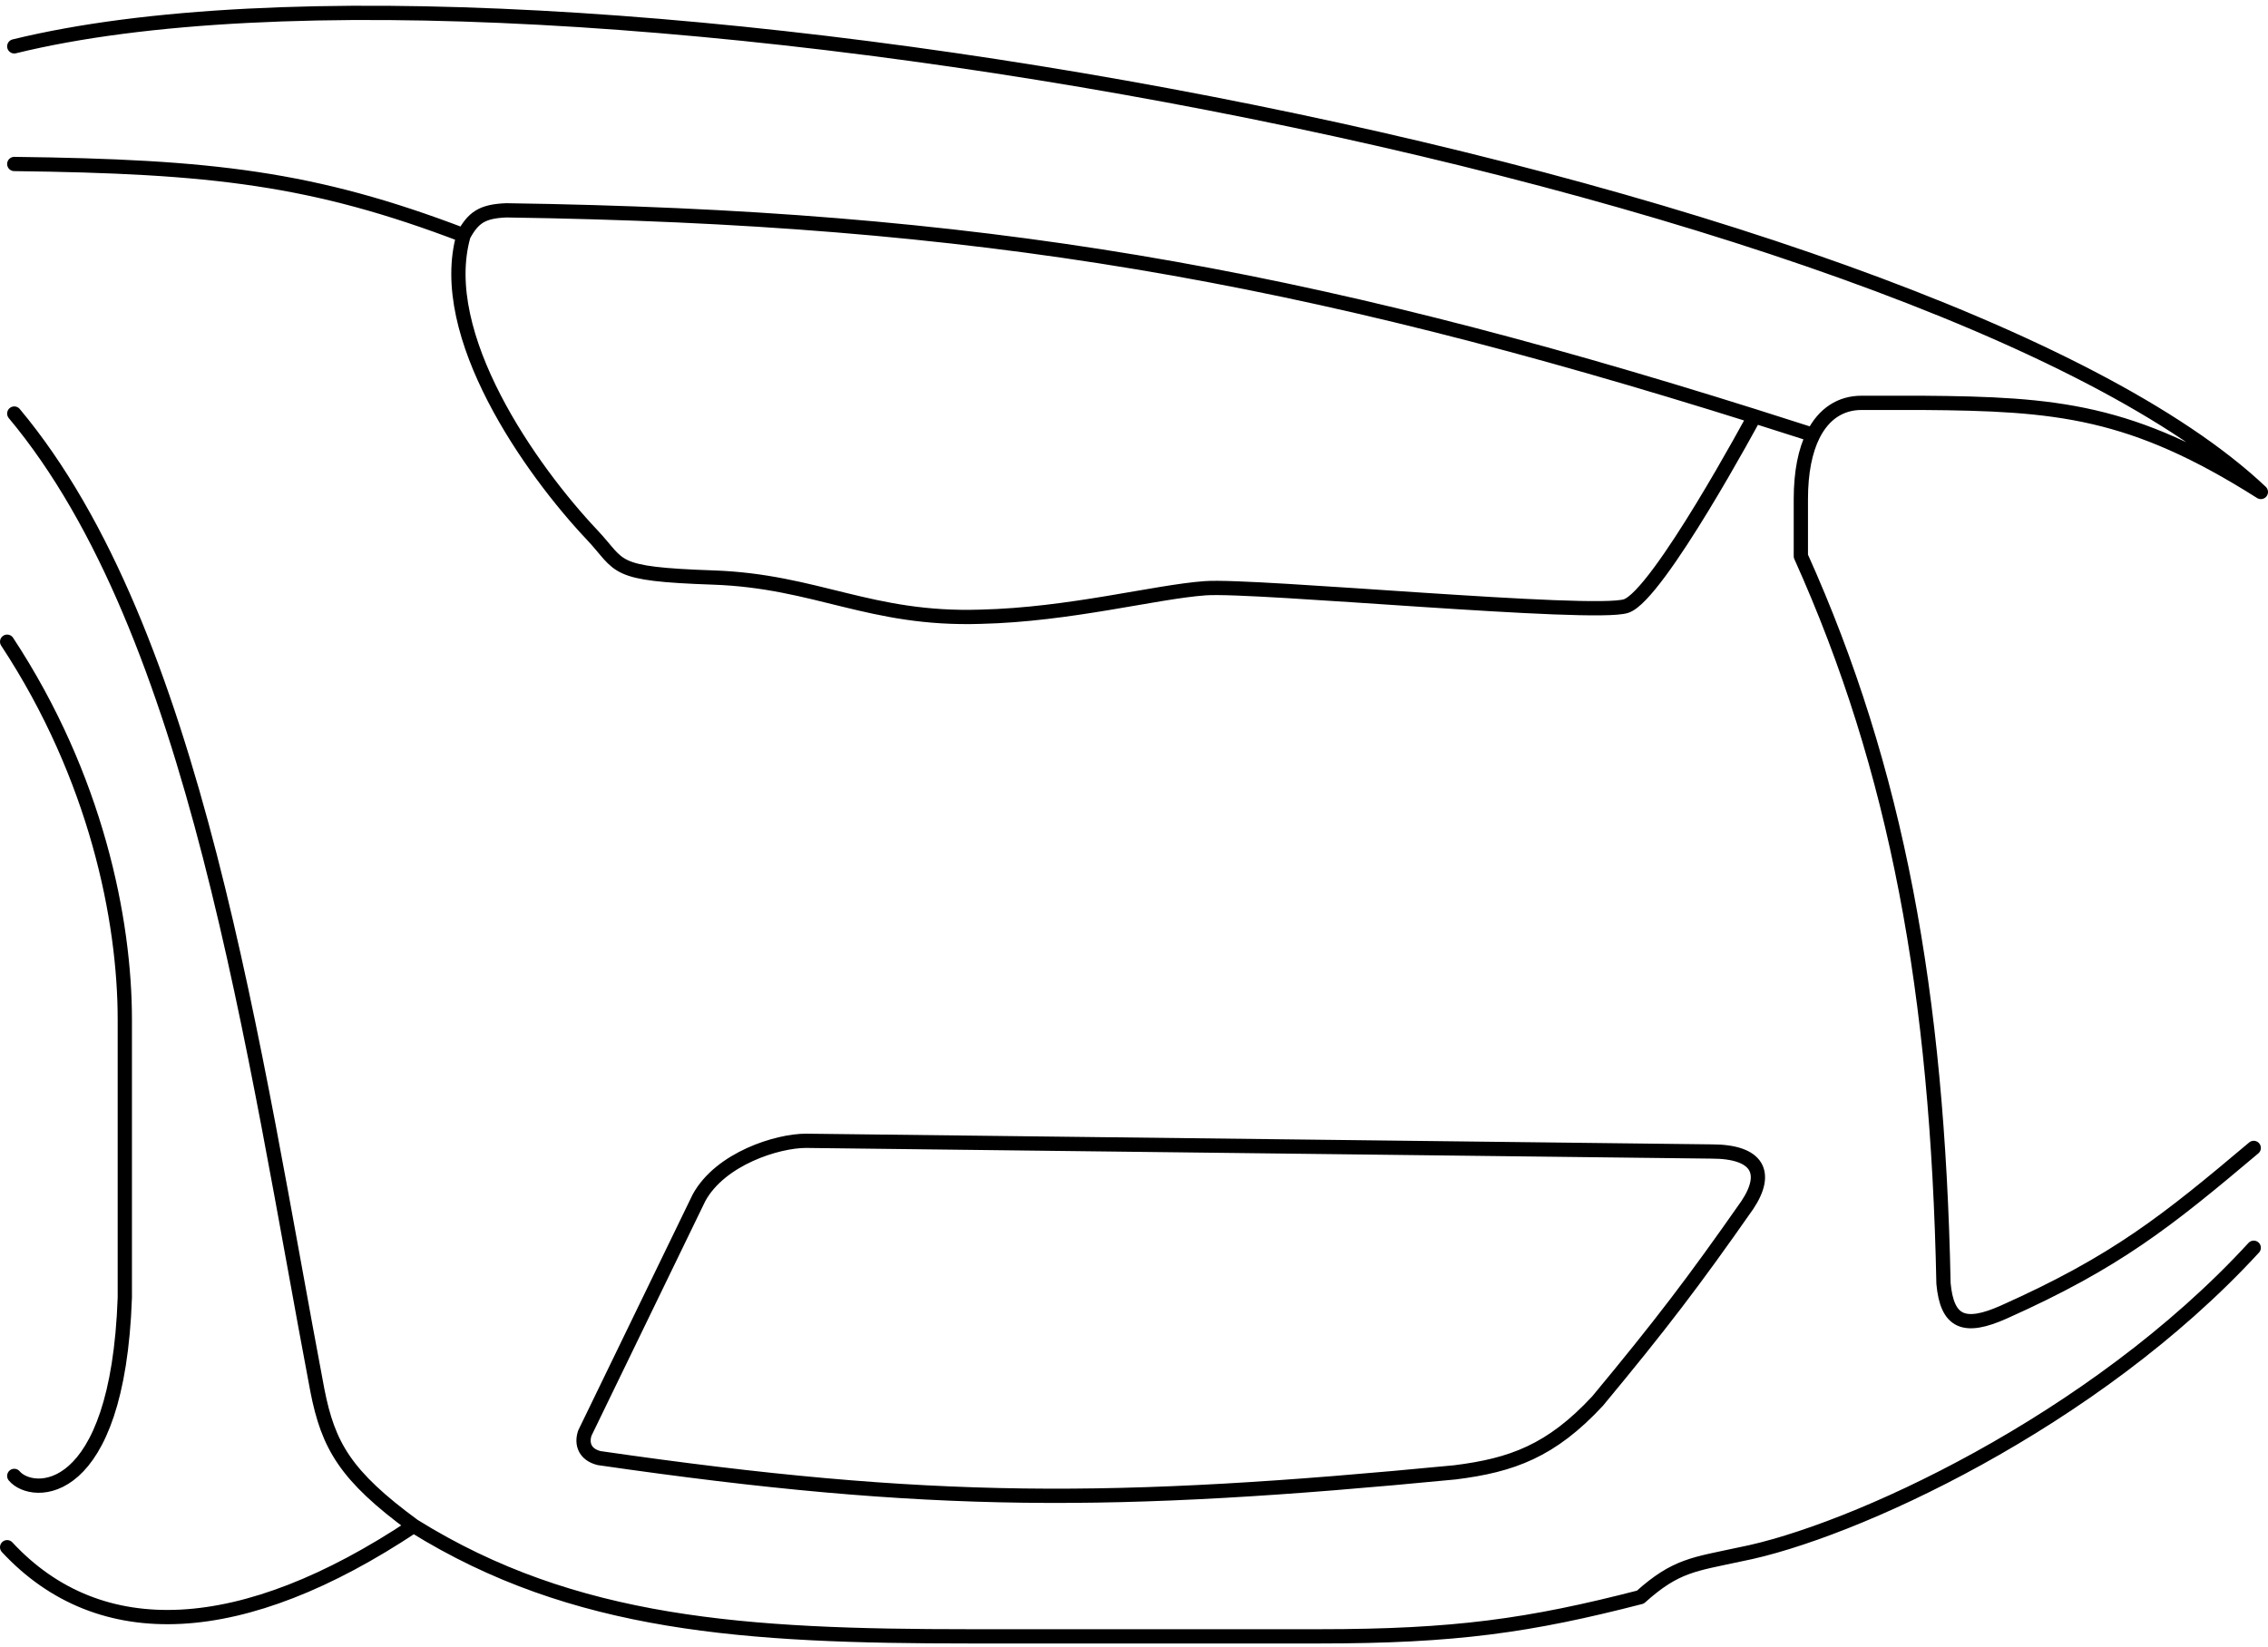 <svg width="318" height="231" viewBox="0 0 318 231" fill="none" xmlns="http://www.w3.org/2000/svg">
<path d="M1 217C14 231 34 230 58 214M58 214C48.434 206.98 46.025 202.771 44.5 195C35.5 147.5 27.5 88.501 2 58.001M58 214C80.5 228 104.5 229.5 136 229.5H185C204 229.5 214.5 228 230 224C235 219.5 237.557 219.406 244 218C259.5 215 293.5 199.5 316 175M2 207C4.5 210 16.5 210.5 17.5 182V143C17.5 129 13.5 109.001 1 90.001M316 161C303.755 171.321 296.729 176.959 281 184C275.416 186.5 273 185.5 272.5 180C271.68 139.315 266 108.001 252.5 78.001V70.001C252.5 66.196 253.125 63.196 254.225 61M2 6.501C75.5 -11.5 270.5 25 317 69.001C298.888 57.524 288.365 56.643 269.5 56.501H261C258.113 56.501 255.727 58 254.225 61M254.225 61C251.447 60.104 248.707 59.231 246 58.38M65 33C66.367 30.527 67.571 29.634 71 29.5C137.191 30.459 182.217 38.32 246 58.38M65 33C43.931 24.955 29.648 23.337 2 23M65 33C61 47 74.5 66 83 75C87.25 79.5 85.5 80.5 100 81C114.5 81.5 122 87 137.5 86.5C150.034 86.207 162 83 169 82.5C176 82 223.5 86.5 228 85C232.5 83.5 246 58.38 246 58.38M245 169C248 164.5 246.5 161.5 240 161.5L113 160C109 160 101 162.5 98 168L82 201C81.5 202.5 82 204 84 204.5C130.532 211.241 156.093 211.121 204 206.5C212 205.5 217.5 203.5 224 196.5C232.829 185.856 237.445 179.808 245 169Z" stroke="black" stroke-width="2" stroke-linecap="round" stroke-linejoin="round"/>
</svg>
